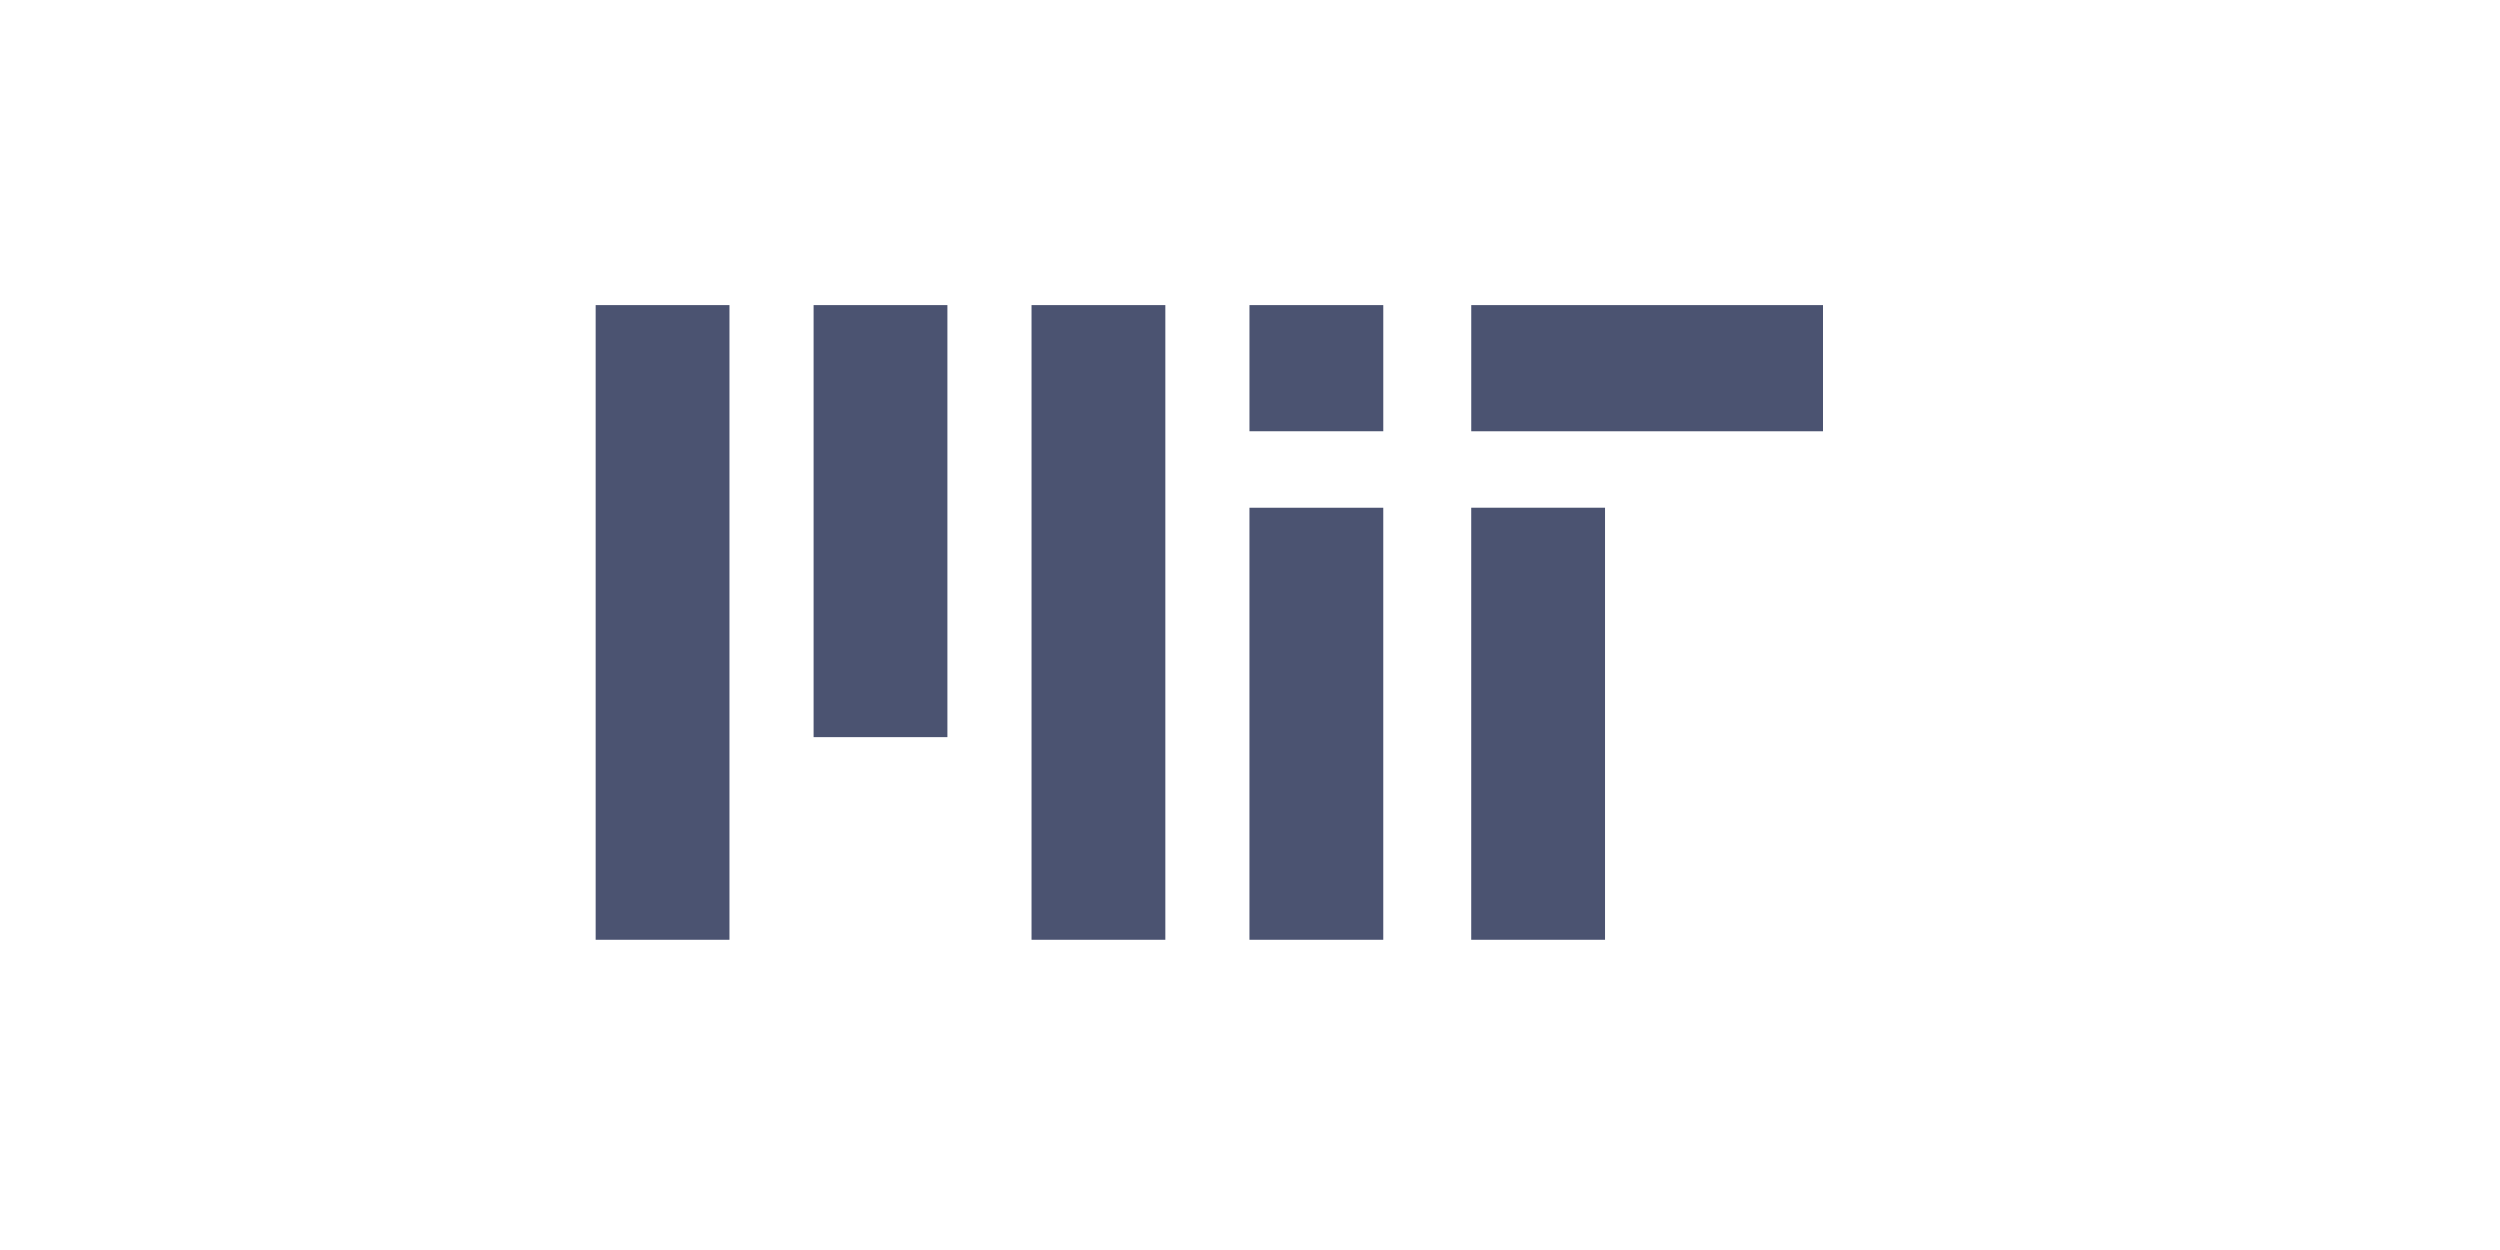 <svg viewBox="0 0 200 100" fill="#4B5371" xmlns="http://www.w3.org/2000/svg">
<path d="M53.005 24.408V75.182V24.408ZM70.44 24.408V58.971V24.408ZM87.875 24.408V75.182V24.408ZM105.31 24.408V34.5V24.408ZM123.05 40.617V75.182Z" fill="#4B5371"/>
<path d="M123.05 40.617V75.182M53.005 24.408V75.182V24.408ZM70.44 24.408V58.971V24.408ZM87.875 24.408V75.182V24.408ZM105.31 24.408V34.5V24.408Z" stroke="#4B5371" stroke-width="10.705"/>
<path d="M105.309 40.619V75.182Z" fill="#4B5371"/>
<path d="M105.309 40.619V75.182" stroke="#4B5371" stroke-width="10.705"/>
<path d="M117.7 29.455H145.84Z" fill="#4B5371"/>
<path d="M117.7 29.455H145.84" stroke="#4B5371" stroke-width="10.094"/>
</svg>

